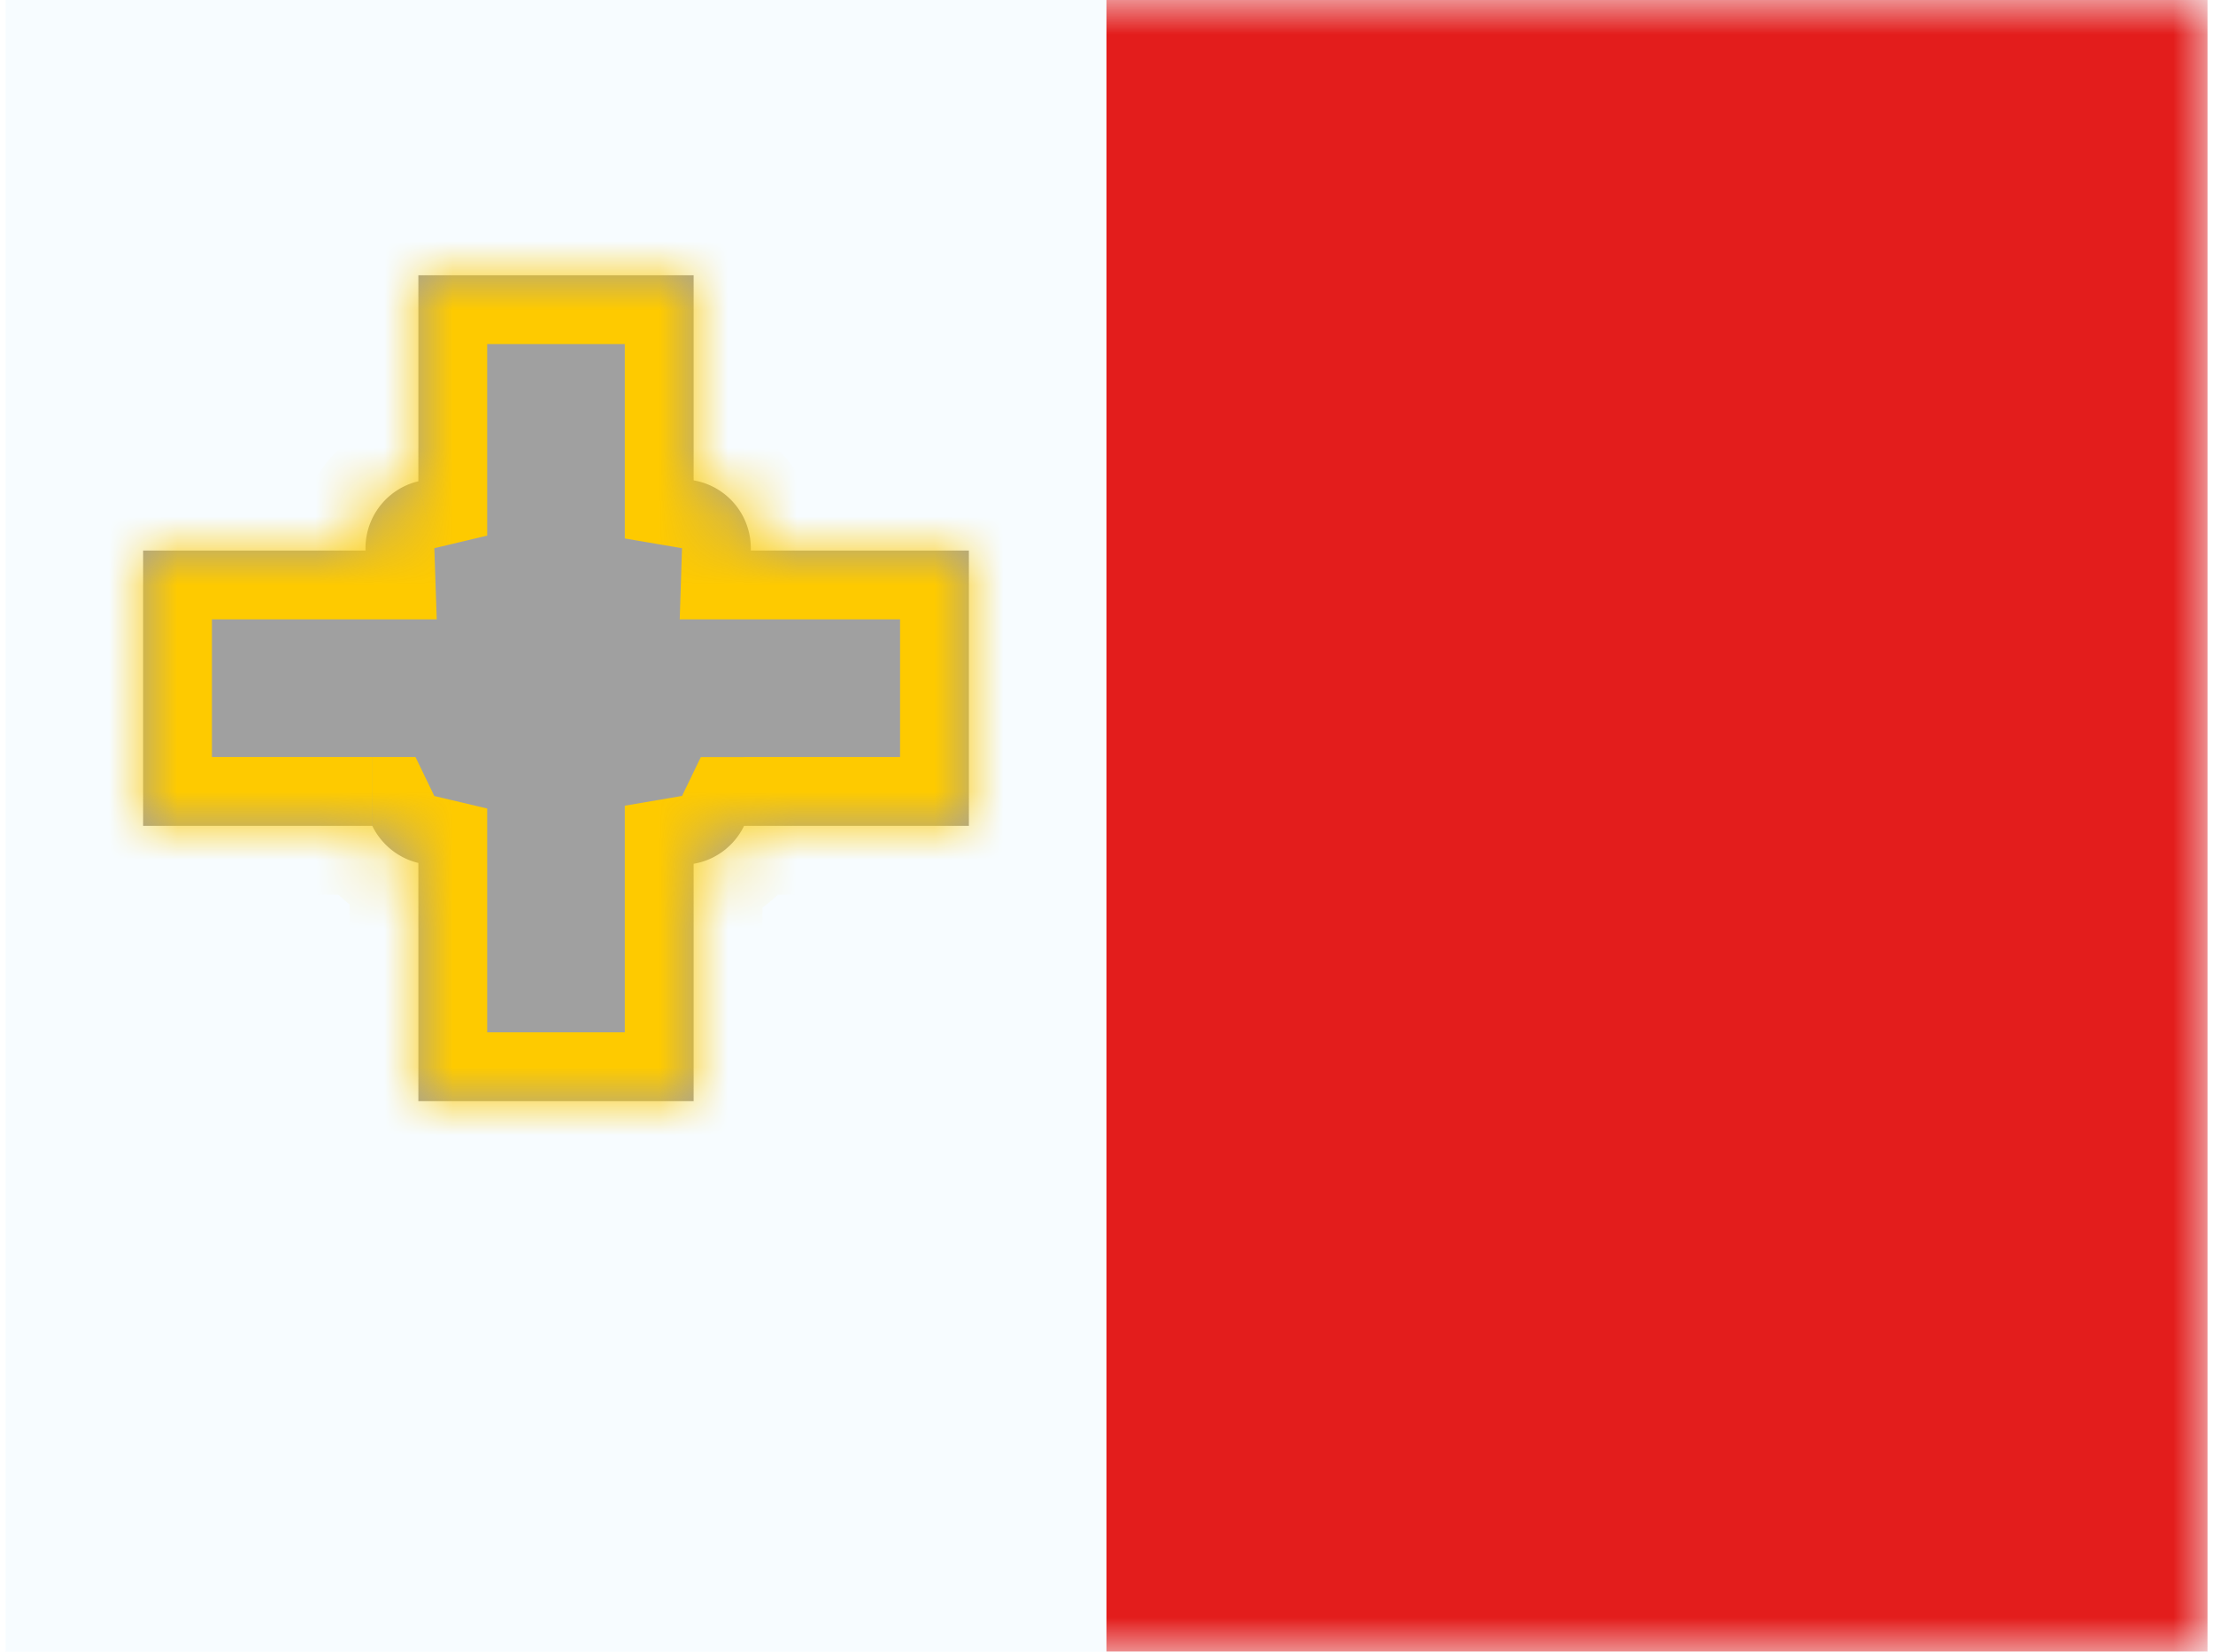 <svg xmlns="http://www.w3.org/2000/svg" xmlns:xlink="http://www.w3.org/1999/xlink" aria-hidden="true" role="img" class="iconify iconify--flagpack" width="1.34em" height="1em" preserveAspectRatio="xMidYMid meet" viewBox="0 0 32 24" data-icon="flagpack:mt"><mask id="IconifyId17f59e8143772869c304" width="32" height="24" x="0" y="0" maskUnits="userSpaceOnUse"><path fill="#fff" d="M0 0h32v24H0z"></path></mask><g fill="none"><path fill="#F7FCFF" d="M0 0h32v24H0z"></path><g mask="url(#IconifyId17f59e8143772869c304)"><mask id="IconifyId17f59e8143772869c305" fill="#fff"><path fill-rule="evenodd" d="M10 4H6v2.993A1 1 0 0 0 5.232 8H2v4h3.33c.13.267.375.469.67.539V16h4v-3.449a1 1 0 0 0 .733-.551H14V8h-3.169v-.034A1 1 0 0 0 10 6.98V4z" clip-rule="evenodd"></path></mask><path fill="#A0A0A0" fill-rule="evenodd" d="M10 4H6v2.993A1 1 0 0 0 5.232 8H2v4h3.33c.13.267.375.469.67.539V16h4v-3.449a1 1 0 0 0 .733-.551H14V8h-3.169v-.034A1 1 0 0 0 10 6.98V4z" clip-rule="evenodd"></path><path fill="#FECA00" d="M6 4V3H5v1h1zm4 0h1V3h-1v1zM6 6.993l.23.973l.77-.183v-.79H6zM5.232 8v1h1.035l-.035-1.034l-1 .034zM2 8V7H1v1h1zm0 4H1v1h1v-1zm3.33 0l.901-.435L5.958 11h-.627v1zm.67.539h1v-.791l-.77-.182l-.23.973zM6 16H5v1h1v-1zm4 0v1h1v-1h-1zm0-3.449l-.167-.986l-.833.142v.844h1zm.733-.551v-1h-.628l-.273.565l.9.435zM14 12v1h1v-1h-1zm0-4h1V7h-1v1zm-3.169 0l-1-.034L9.798 9h1.034V8zM10 6.98H9v.844l.833.142L10 6.98zM6 5h4V3H6v2zm1 1.993V4H5v2.993h2zm-.768.973H6.23L5.769 6.02a2 2 0 0 0-1.537 1.946h2zm0 0h-2v.068l2-.068zM2 9h3.232V7H2v2zm1 3V8H1v4h2zm2.33-1H2v2h3.33v-2zm.9.566l.001-.001l-1.8.87a2 2 0 0 0 1.338 1.077l.462-1.946zM7 16v-3.461H5V16h2zm3-1H6v2h4v-2zm-1-2.449V16h2v-3.449H9zm1.167.986c.65-.11 1.19-.531 1.466-1.102l-1.8-.87l.334 1.972zM14 11h-3.267v2H14v-2zm-1-3v4h2V8h-2zm-2.169 1H14V7h-3.169v2zm-1-1.034l2 .068v-.068h-2zm.002 0c-.003 0-.002-.002-.001 0c0-.002 0-.002 0 0h2a2 2 0 0 0-1.665-1.972l-.334 1.972zM9 4v2.98h2V4H9z" mask="url(#IconifyId17f59e8143772869c305)"></path><path fill="#E31D1C" fill-rule="evenodd" d="M16 0h16v24H16V0z" clip-rule="evenodd"></path></g></g></svg>